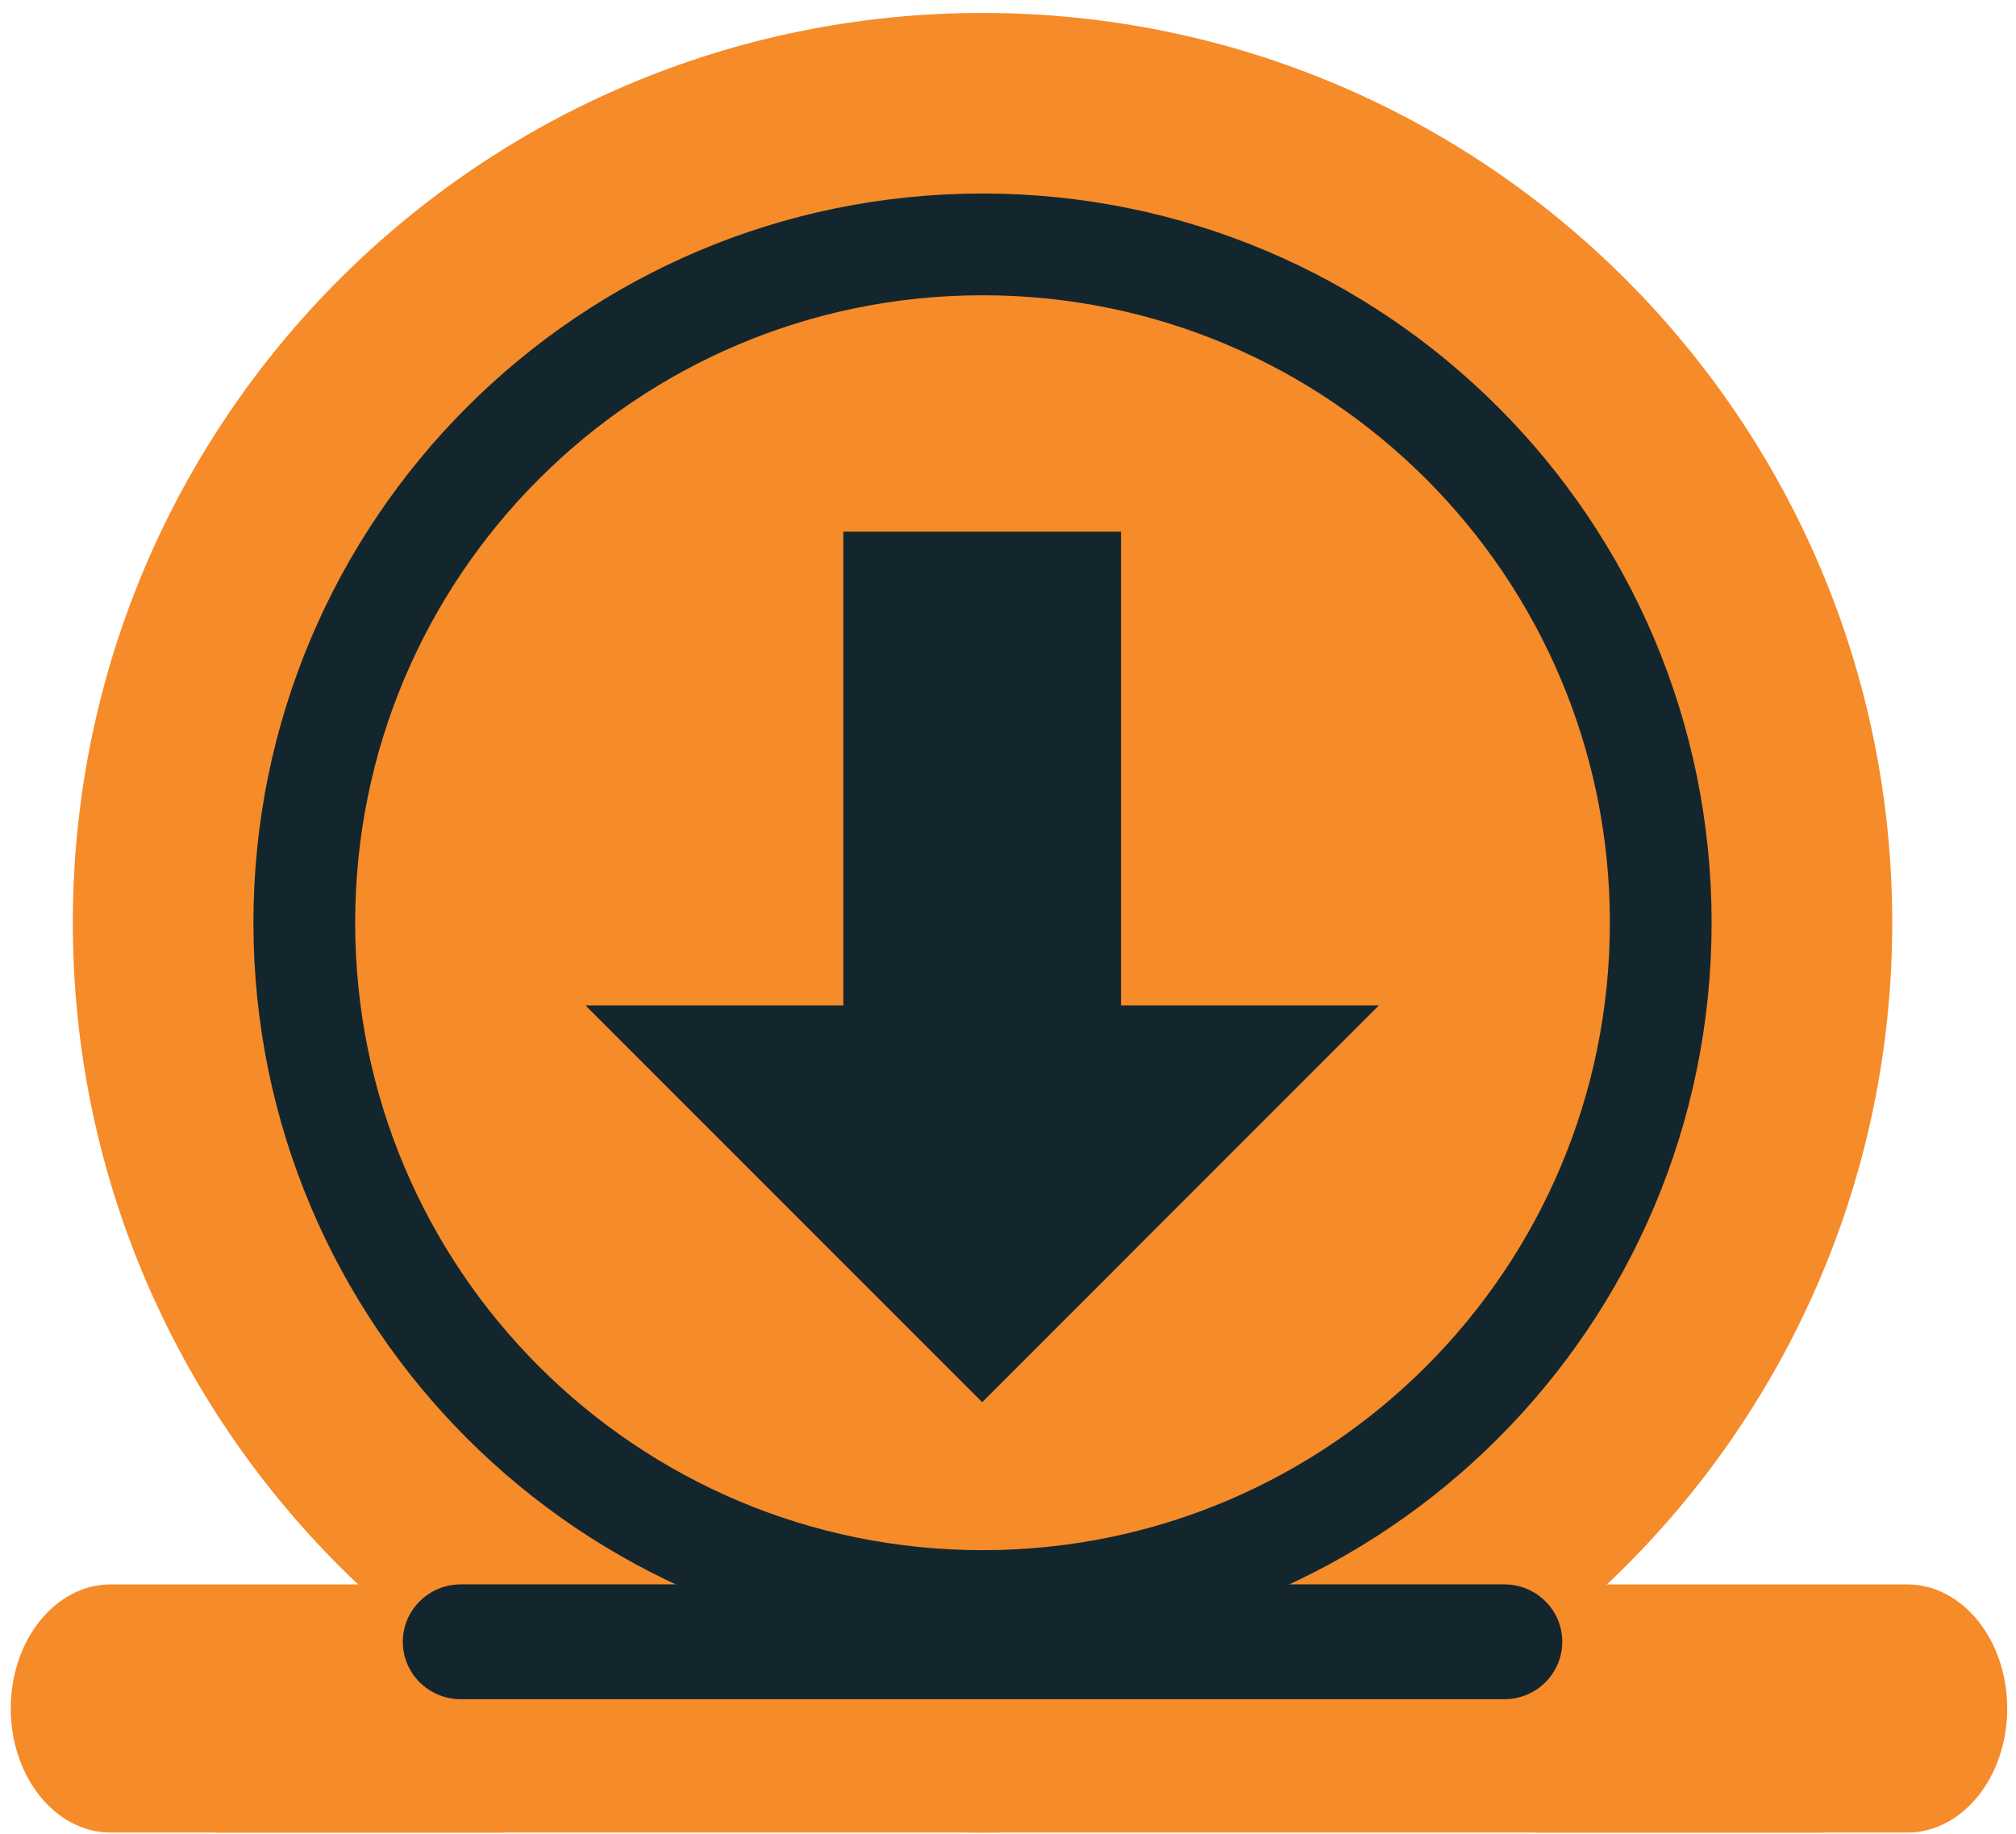 <svg width="133" height="121" viewBox="0 0 133 121" fill="none" xmlns="http://www.w3.org/2000/svg">
<path d="M7.253 120.881C3.635 120.853 0.71 117.197 0.71 112.697C0.71 108.18 3.658 104.514 7.295 104.514H125.835L125.877 104.514C129.495 104.543 132.42 108.198 132.42 112.697C132.42 117.215 129.472 120.881 125.835 120.881H7.295H7.253Z" fill="#F68B29"/>
<path d="M124.835 60.869C124.835 94.014 97.965 120.884 64.82 120.884C31.676 120.884 4.805 94.014 4.805 60.869C4.805 27.725 31.676 0.854 64.82 0.854C97.965 0.854 124.835 27.725 124.835 60.869Z" fill="#F68B29"/>
<path d="M109.563 60.865C109.563 85.576 89.53 105.61 64.819 105.61C40.108 105.61 20.075 85.576 20.075 60.865C20.075 36.154 40.108 16.121 64.819 16.121C89.53 16.121 109.563 36.154 109.563 60.865Z" fill="#F68B29" stroke="#14262D" stroke-width="6.712" stroke-miterlimit="2" stroke-linejoin="round"/>
<path d="M30.374 112.086C28.273 112.073 26.574 110.381 26.574 108.298C26.574 106.208 28.286 104.511 30.398 104.511H99.242L99.267 104.511C101.368 104.524 103.067 106.216 103.067 108.298C103.067 110.389 101.354 112.086 99.242 112.086H30.398H30.374Z" fill="#14262D"/>
<path d="M120.295 120.883H101.28C102.84 119.355 104.331 117.724 105.748 116H120.295V120.883ZM33.215 120.883H14.201V116H28.747C30.164 117.724 31.655 119.355 33.215 120.883Z" fill="#F68B29"/>
<path fill-rule="evenodd" clip-rule="evenodd" d="M73.957 66.32H90.969L64.797 92.492L38.624 66.32H55.636V35.069H73.957V66.32Z" fill="#14262D"/>
</svg>
